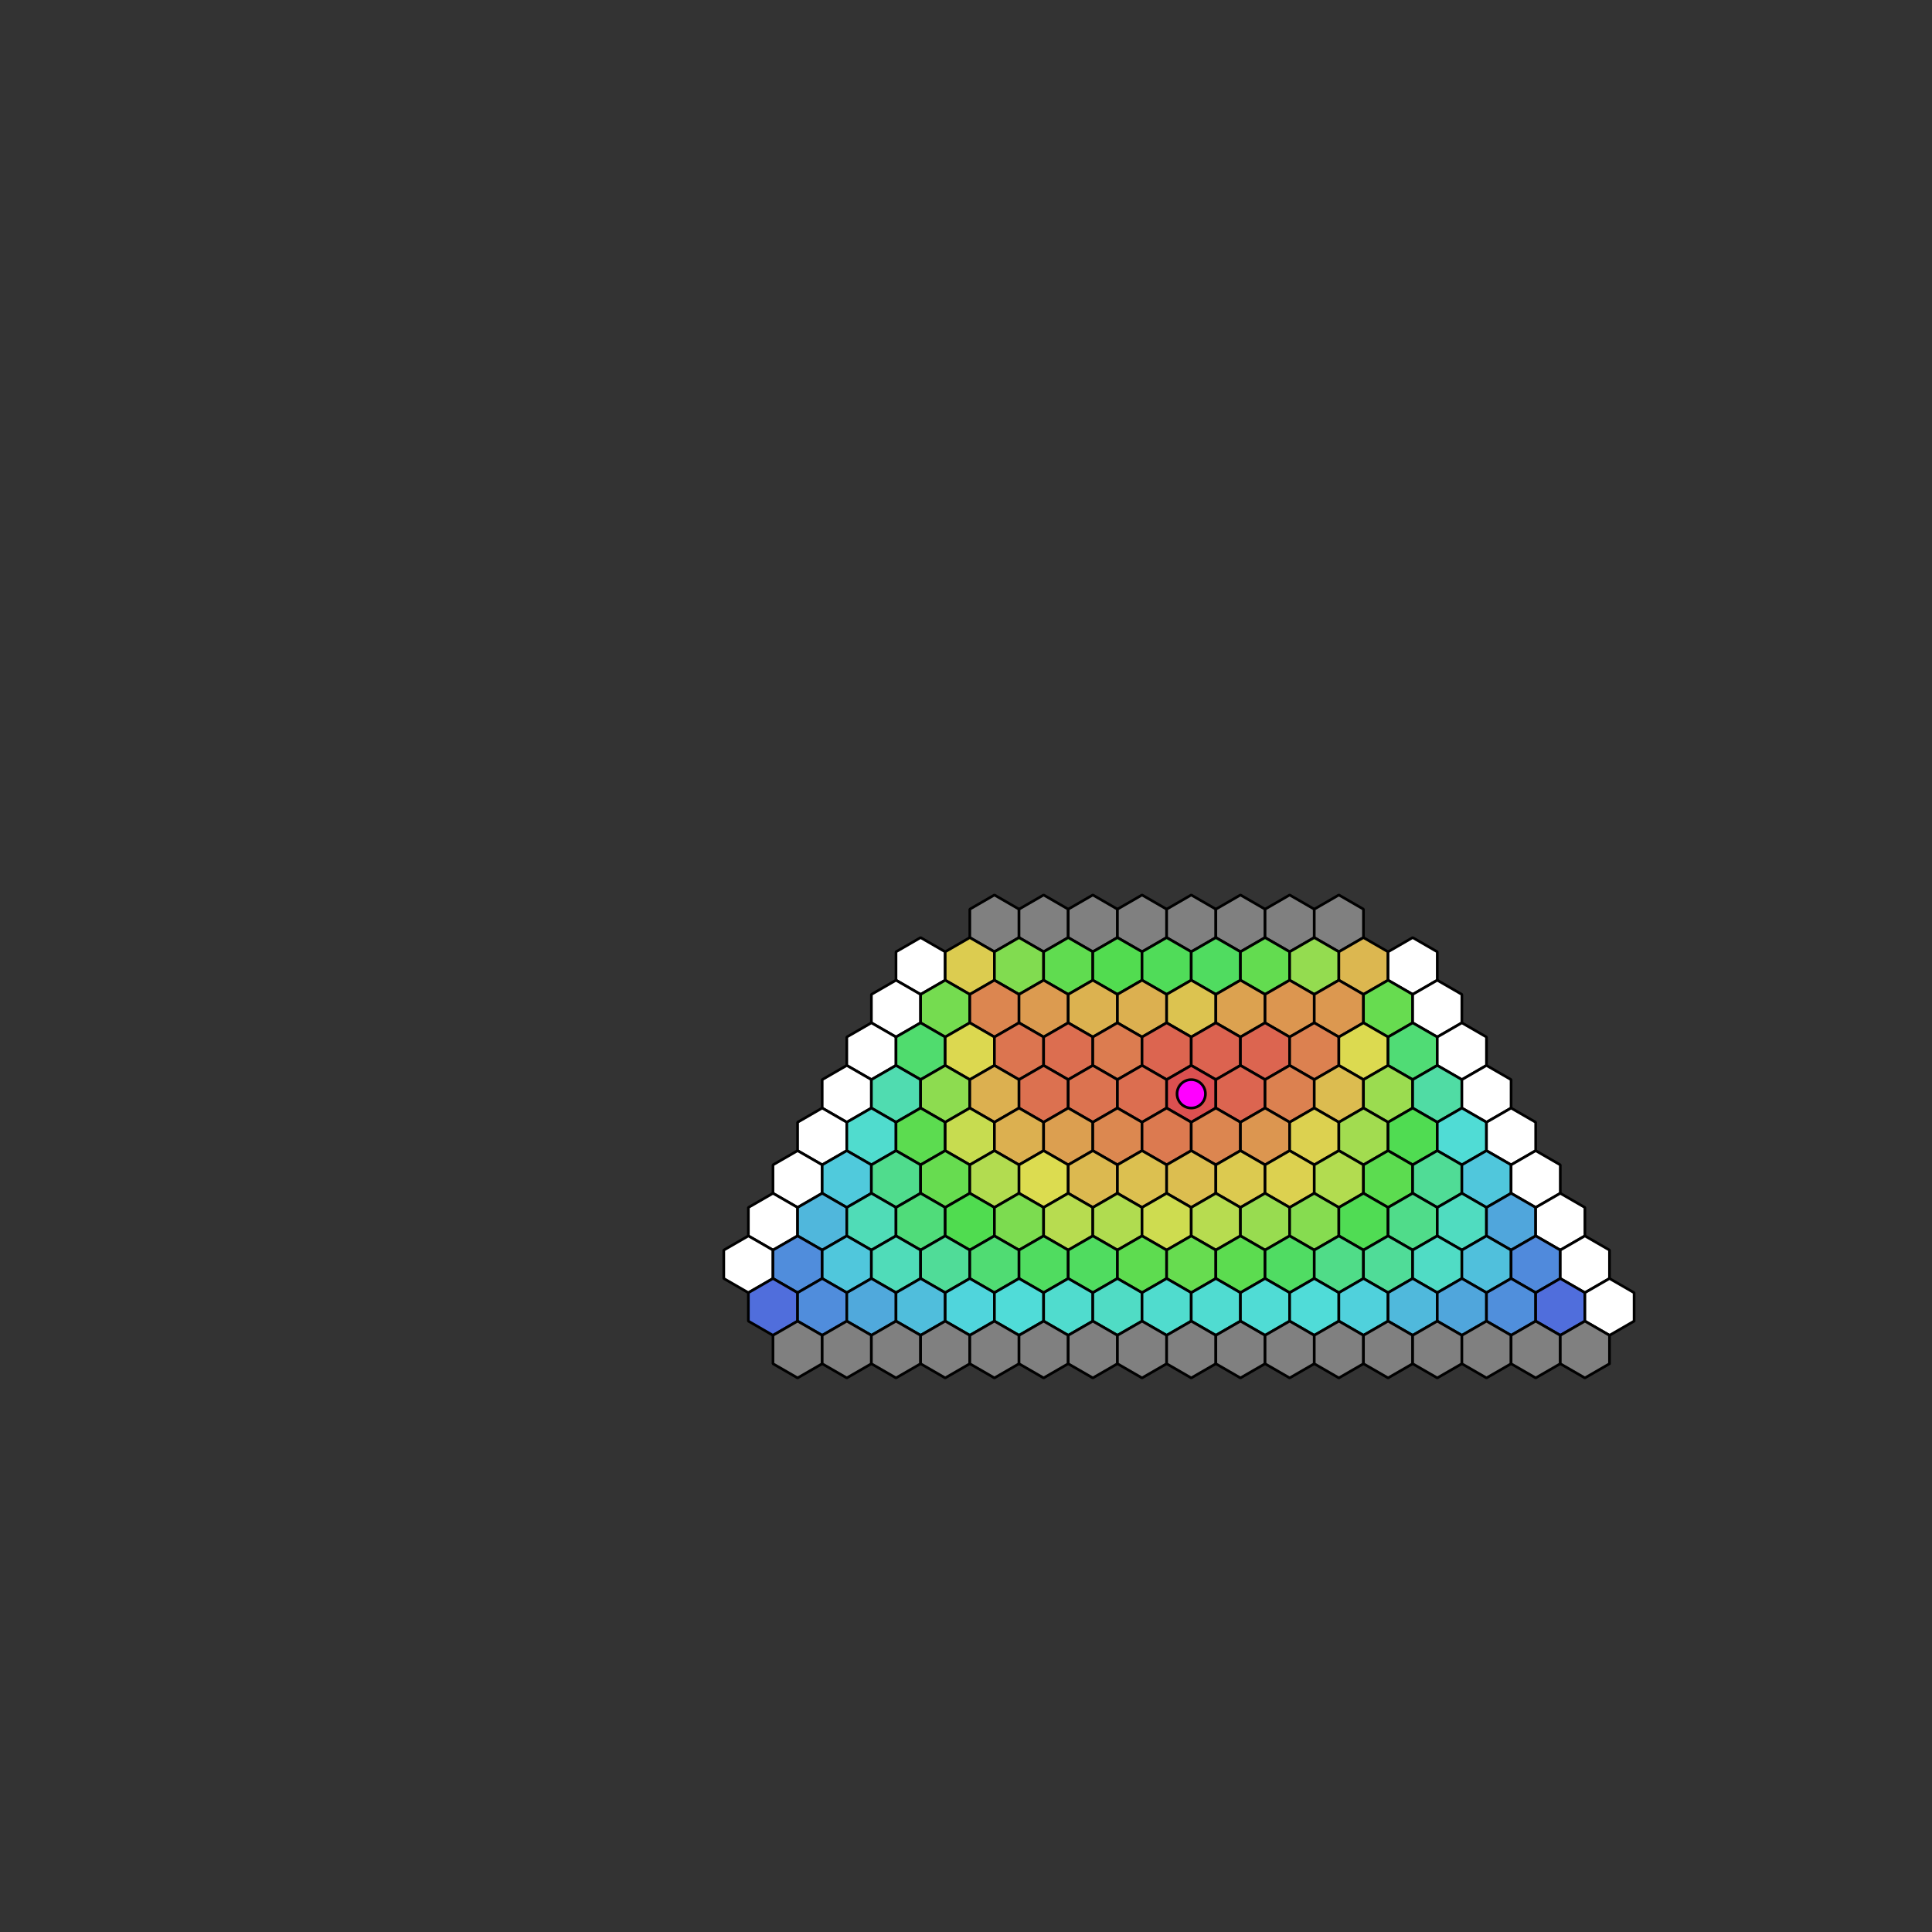 <?xml version="1.0" encoding="UTF-8" standalone="no"?>
<svg width="254.706mm" height="254.706mm"
 viewBox="0 0 722 722"
 xmlns="http://www.w3.org/2000/svg" xmlns:xlink="http://www.w3.org/1999/xlink"  version="1.2" baseProfile="tiny">
<rect x="0" y="0" width="722" height="722" fill="#333333" stroke="none"/>
<title>SVG Example</title>
<desc>File created by SVG Example</desc>
<defs>
</defs>
<g fill="none" stroke="black" stroke-width="1" fill-rule="evenodd" stroke-linecap="square" stroke-linejoin="bevel" >

<g fill="none" stroke="#000000" stroke-opacity="1" stroke-width="1" stroke-linecap="square" stroke-linejoin="bevel" transform="matrix(1,0,0,1,0,0)"
font-family="Lucida Grande" font-size="10" font-weight="400" font-style="normal" 
>
</g>

<g fill="none" stroke="#000000" stroke-opacity="1" stroke-width="1" stroke-linecap="square" stroke-linejoin="bevel" transform="matrix(0.999,0,0,0.999,361,361)"
font-family="Lucida Grande" font-size="10" font-weight="400" font-style="normal" 
>
</g>

<g fill="#808080" fill-opacity="1" stroke="#000000" stroke-opacity="1" stroke-width="1" stroke-linecap="round" stroke-linejoin="bevel" transform="matrix(0.999,0,0,0.999,361,361)"
font-family="Lucida Grande" font-size="10" font-weight="400" font-style="normal" 
>
<path vector-effect="none" fill-rule="evenodd" d="M19.831,-10.627 L10.627,-5.314 L1.424,-10.627 L1.424,-21.255 L10.627,-26.569 L19.831,-21.255 L19.831,-10.627"/>
</g>

<g fill="#808080" fill-opacity="1" stroke="#000000" stroke-opacity="1" stroke-width="1" stroke-linecap="round" stroke-linejoin="bevel" transform="matrix(0.999,0,0,0.999,361,361)"
font-family="Lucida Grande" font-size="10" font-weight="400" font-style="normal" 
>
<path vector-effect="none" fill-rule="evenodd" d="M38.238,-10.627 L29.035,-5.314 L19.831,-10.627 L19.831,-21.255 L29.035,-26.569 L38.238,-21.255 L38.238,-10.627"/>
</g>

<g fill="#808080" fill-opacity="1" stroke="#000000" stroke-opacity="1" stroke-width="1" stroke-linecap="round" stroke-linejoin="bevel" transform="matrix(0.999,0,0,0.999,361,361)"
font-family="Lucida Grande" font-size="10" font-weight="400" font-style="normal" 
>
<path vector-effect="none" fill-rule="evenodd" d="M56.646,-10.627 L47.442,-5.314 L38.238,-10.627 L38.238,-21.255 L47.442,-26.569 L56.646,-21.255 L56.646,-10.627"/>
</g>

<g fill="#808080" fill-opacity="1" stroke="#000000" stroke-opacity="1" stroke-width="1" stroke-linecap="round" stroke-linejoin="bevel" transform="matrix(0.999,0,0,0.999,361,361)"
font-family="Lucida Grande" font-size="10" font-weight="400" font-style="normal" 
>
<path vector-effect="none" fill-rule="evenodd" d="M75.053,-10.627 L65.849,-5.314 L56.646,-10.627 L56.646,-21.255 L65.849,-26.569 L75.053,-21.255 L75.053,-10.627"/>
</g>

<g fill="#808080" fill-opacity="1" stroke="#000000" stroke-opacity="1" stroke-width="1" stroke-linecap="round" stroke-linejoin="bevel" transform="matrix(0.999,0,0,0.999,361,361)"
font-family="Lucida Grande" font-size="10" font-weight="400" font-style="normal" 
>
<path vector-effect="none" fill-rule="evenodd" d="M93.46,-10.627 L84.257,-5.314 L75.053,-10.627 L75.053,-21.255 L84.257,-26.569 L93.46,-21.255 L93.46,-10.627"/>
</g>

<g fill="#808080" fill-opacity="1" stroke="#000000" stroke-opacity="1" stroke-width="1" stroke-linecap="round" stroke-linejoin="bevel" transform="matrix(0.999,0,0,0.999,361,361)"
font-family="Lucida Grande" font-size="10" font-weight="400" font-style="normal" 
>
<path vector-effect="none" fill-rule="evenodd" d="M111.868,-10.627 L102.664,-5.314 L93.46,-10.627 L93.46,-21.255 L102.664,-26.569 L111.868,-21.255 L111.868,-10.627"/>
</g>

<g fill="#808080" fill-opacity="1" stroke="#000000" stroke-opacity="1" stroke-width="1" stroke-linecap="round" stroke-linejoin="bevel" transform="matrix(0.999,0,0,0.999,361,361)"
font-family="Lucida Grande" font-size="10" font-weight="400" font-style="normal" 
>
<path vector-effect="none" fill-rule="evenodd" d="M130.275,-10.627 L121.071,-5.314 L111.868,-10.627 L111.868,-21.255 L121.071,-26.569 L130.275,-21.255 L130.275,-10.627"/>
</g>

<g fill="#808080" fill-opacity="1" stroke="#000000" stroke-opacity="1" stroke-width="1" stroke-linecap="round" stroke-linejoin="bevel" transform="matrix(0.999,0,0,0.999,361,361)"
font-family="Lucida Grande" font-size="10" font-weight="400" font-style="normal" 
>
<path vector-effect="none" fill-rule="evenodd" d="M148.682,-10.627 L139.478,-5.314 L130.275,-10.627 L130.275,-21.255 L139.478,-26.569 L148.682,-21.255 L148.682,-10.627"/>
</g>

<g fill="#ffffff" fill-opacity="1" stroke="#000000" stroke-opacity="1" stroke-width="1" stroke-linecap="round" stroke-linejoin="bevel" transform="matrix(0.999,0,0,0.999,361,361)"
font-family="Lucida Grande" font-size="10" font-weight="400" font-style="normal" 
>
<path vector-effect="none" fill-rule="evenodd" d="M-7.78,5.314 L-16.983,10.627 L-26.187,5.314 L-26.187,-5.314 L-16.983,-10.627 L-7.78,-5.314 L-7.78,5.314"/>
</g>

<g fill="#dccc50" fill-opacity="1" stroke="#000000" stroke-opacity="1" stroke-width="1" stroke-linecap="round" stroke-linejoin="bevel" transform="matrix(0.999,0,0,0.999,361,361)"
font-family="Lucida Grande" font-size="10" font-weight="400" font-style="normal" 
>
<path vector-effect="none" fill-rule="evenodd" d="M10.627,5.314 L1.424,10.627 L-7.78,5.314 L-7.78,-5.314 L1.424,-10.627 L10.627,-5.314 L10.627,5.314"/>
</g>

<g fill="#81dc50" fill-opacity="1" stroke="#000000" stroke-opacity="1" stroke-width="1" stroke-linecap="round" stroke-linejoin="bevel" transform="matrix(0.999,0,0,0.999,361,361)"
font-family="Lucida Grande" font-size="10" font-weight="400" font-style="normal" 
>
<path vector-effect="none" fill-rule="evenodd" d="M29.035,5.314 L19.831,10.627 L10.627,5.314 L10.627,-5.314 L19.831,-10.627 L29.035,-5.314 L29.035,5.314"/>
</g>

<g fill="#60dc50" fill-opacity="1" stroke="#000000" stroke-opacity="1" stroke-width="1" stroke-linecap="round" stroke-linejoin="bevel" transform="matrix(0.999,0,0,0.999,361,361)"
font-family="Lucida Grande" font-size="10" font-weight="400" font-style="normal" 
>
<path vector-effect="none" fill-rule="evenodd" d="M47.442,5.314 L38.238,10.627 L29.035,5.314 L29.035,-5.314 L38.238,-10.627 L47.442,-5.314 L47.442,5.314"/>
</g>

<g fill="#52dc50" fill-opacity="1" stroke="#000000" stroke-opacity="1" stroke-width="1" stroke-linecap="round" stroke-linejoin="bevel" transform="matrix(0.999,0,0,0.999,361,361)"
font-family="Lucida Grande" font-size="10" font-weight="400" font-style="normal" 
>
<path vector-effect="none" fill-rule="evenodd" d="M65.849,5.314 L56.646,10.627 L47.442,5.314 L47.442,-5.314 L56.646,-10.627 L65.849,-5.314 L65.849,5.314"/>
</g>

<g fill="#50dc59" fill-opacity="1" stroke="#000000" stroke-opacity="1" stroke-width="1" stroke-linecap="round" stroke-linejoin="bevel" transform="matrix(0.999,0,0,0.999,361,361)"
font-family="Lucida Grande" font-size="10" font-weight="400" font-style="normal" 
>
<path vector-effect="none" fill-rule="evenodd" d="M84.257,5.314 L75.053,10.627 L65.849,5.314 L65.849,-5.314 L75.053,-10.627 L84.257,-5.314 L84.257,5.314"/>
</g>

<g fill="#50dc60" fill-opacity="1" stroke="#000000" stroke-opacity="1" stroke-width="1" stroke-linecap="round" stroke-linejoin="bevel" transform="matrix(0.999,0,0,0.999,361,361)"
font-family="Lucida Grande" font-size="10" font-weight="400" font-style="normal" 
>
<path vector-effect="none" fill-rule="evenodd" d="M102.664,5.314 L93.46,10.627 L84.257,5.314 L84.257,-5.314 L93.46,-10.627 L102.664,-5.314 L102.664,5.314"/>
</g>

<g fill="#63dc50" fill-opacity="1" stroke="#000000" stroke-opacity="1" stroke-width="1" stroke-linecap="round" stroke-linejoin="bevel" transform="matrix(0.999,0,0,0.999,361,361)"
font-family="Lucida Grande" font-size="10" font-weight="400" font-style="normal" 
>
<path vector-effect="none" fill-rule="evenodd" d="M121.071,5.314 L111.868,10.627 L102.664,5.314 L102.664,-5.314 L111.868,-10.627 L121.071,-5.314 L121.071,5.314"/>
</g>

<g fill="#94dc50" fill-opacity="1" stroke="#000000" stroke-opacity="1" stroke-width="1" stroke-linecap="round" stroke-linejoin="bevel" transform="matrix(0.999,0,0,0.999,361,361)"
font-family="Lucida Grande" font-size="10" font-weight="400" font-style="normal" 
>
<path vector-effect="none" fill-rule="evenodd" d="M139.478,5.314 L130.275,10.627 L121.071,5.314 L121.071,-5.314 L130.275,-10.627 L139.478,-5.314 L139.478,5.314"/>
</g>

<g fill="#dcb750" fill-opacity="1" stroke="#000000" stroke-opacity="1" stroke-width="1" stroke-linecap="round" stroke-linejoin="bevel" transform="matrix(0.999,0,0,0.999,361,361)"
font-family="Lucida Grande" font-size="10" font-weight="400" font-style="normal" 
>
<path vector-effect="none" fill-rule="evenodd" d="M157.886,5.314 L148.682,10.627 L139.478,5.314 L139.478,-5.314 L148.682,-10.627 L157.886,-5.314 L157.886,5.314"/>
</g>

<g fill="#ffffff" fill-opacity="1" stroke="#000000" stroke-opacity="1" stroke-width="1" stroke-linecap="round" stroke-linejoin="bevel" transform="matrix(0.999,0,0,0.999,361,361)"
font-family="Lucida Grande" font-size="10" font-weight="400" font-style="normal" 
>
<path vector-effect="none" fill-rule="evenodd" d="M176.293,5.314 L167.089,10.627 L157.886,5.314 L157.886,-5.314 L167.089,-10.627 L176.293,-5.314 L176.293,5.314"/>
</g>

<g fill="#ffffff" fill-opacity="1" stroke="#000000" stroke-opacity="1" stroke-width="1" stroke-linecap="round" stroke-linejoin="bevel" transform="matrix(0.999,0,0,0.999,361,361)"
font-family="Lucida Grande" font-size="10" font-weight="400" font-style="normal" 
>
<path vector-effect="none" fill-rule="evenodd" d="M-16.983,21.255 L-26.187,26.569 L-35.391,21.255 L-35.391,10.627 L-26.187,5.314 L-16.983,10.627 L-16.983,21.255"/>
</g>

<g fill="#75dc50" fill-opacity="1" stroke="#000000" stroke-opacity="1" stroke-width="1" stroke-linecap="round" stroke-linejoin="bevel" transform="matrix(0.999,0,0,0.999,361,361)"
font-family="Lucida Grande" font-size="10" font-weight="400" font-style="normal" 
>
<path vector-effect="none" fill-rule="evenodd" d="M1.424,21.255 L-7.78,26.569 L-16.983,21.255 L-16.983,10.627 L-7.78,5.314 L1.424,10.627 L1.424,21.255"/>
</g>

<g fill="#dc8650" fill-opacity="1" stroke="#000000" stroke-opacity="1" stroke-width="1" stroke-linecap="round" stroke-linejoin="bevel" transform="matrix(0.999,0,0,0.999,361,361)"
font-family="Lucida Grande" font-size="10" font-weight="400" font-style="normal" 
>
<path vector-effect="none" fill-rule="evenodd" d="M19.831,21.255 L10.627,26.569 L1.424,21.255 L1.424,10.627 L10.627,5.314 L19.831,10.627 L19.831,21.255"/>
</g>

<g fill="#dc9b50" fill-opacity="1" stroke="#000000" stroke-opacity="1" stroke-width="1" stroke-linecap="round" stroke-linejoin="bevel" transform="matrix(0.999,0,0,0.999,361,361)"
font-family="Lucida Grande" font-size="10" font-weight="400" font-style="normal" 
>
<path vector-effect="none" fill-rule="evenodd" d="M38.238,21.255 L29.035,26.569 L19.831,21.255 L19.831,10.627 L29.035,5.314 L38.238,10.627 L38.238,21.255"/>
</g>

<g fill="#dcb250" fill-opacity="1" stroke="#000000" stroke-opacity="1" stroke-width="1" stroke-linecap="round" stroke-linejoin="bevel" transform="matrix(0.999,0,0,0.999,361,361)"
font-family="Lucida Grande" font-size="10" font-weight="400" font-style="normal" 
>
<path vector-effect="none" fill-rule="evenodd" d="M56.646,21.255 L47.442,26.569 L38.238,21.255 L38.238,10.627 L47.442,5.314 L56.646,10.627 L56.646,21.255"/>
</g>

<g fill="#dcb050" fill-opacity="1" stroke="#000000" stroke-opacity="1" stroke-width="1" stroke-linecap="round" stroke-linejoin="bevel" transform="matrix(0.999,0,0,0.999,361,361)"
font-family="Lucida Grande" font-size="10" font-weight="400" font-style="normal" 
>
<path vector-effect="none" fill-rule="evenodd" d="M75.053,21.255 L65.849,26.569 L56.646,21.255 L56.646,10.627 L65.849,5.314 L75.053,10.627 L75.053,21.255"/>
</g>

<g fill="#dcc350" fill-opacity="1" stroke="#000000" stroke-opacity="1" stroke-width="1" stroke-linecap="round" stroke-linejoin="bevel" transform="matrix(0.999,0,0,0.999,361,361)"
font-family="Lucida Grande" font-size="10" font-weight="400" font-style="normal" 
>
<path vector-effect="none" fill-rule="evenodd" d="M93.46,21.255 L84.257,26.569 L75.053,21.255 L75.053,10.627 L84.257,5.314 L93.46,10.627 L93.46,21.255"/>
</g>

<g fill="#dca250" fill-opacity="1" stroke="#000000" stroke-opacity="1" stroke-width="1" stroke-linecap="round" stroke-linejoin="bevel" transform="matrix(0.999,0,0,0.999,361,361)"
font-family="Lucida Grande" font-size="10" font-weight="400" font-style="normal" 
>
<path vector-effect="none" fill-rule="evenodd" d="M111.868,21.255 L102.664,26.569 L93.46,21.255 L93.46,10.627 L102.664,5.314 L111.868,10.627 L111.868,21.255"/>
</g>

<g fill="#dc9650" fill-opacity="1" stroke="#000000" stroke-opacity="1" stroke-width="1" stroke-linecap="round" stroke-linejoin="bevel" transform="matrix(0.999,0,0,0.999,361,361)"
font-family="Lucida Grande" font-size="10" font-weight="400" font-style="normal" 
>
<path vector-effect="none" fill-rule="evenodd" d="M130.275,21.255 L121.071,26.569 L111.868,21.255 L111.868,10.627 L121.071,5.314 L130.275,10.627 L130.275,21.255"/>
</g>

<g fill="#dc9850" fill-opacity="1" stroke="#000000" stroke-opacity="1" stroke-width="1" stroke-linecap="round" stroke-linejoin="bevel" transform="matrix(0.999,0,0,0.999,361,361)"
font-family="Lucida Grande" font-size="10" font-weight="400" font-style="normal" 
>
<path vector-effect="none" fill-rule="evenodd" d="M148.682,21.255 L139.478,26.569 L130.275,21.255 L130.275,10.627 L139.478,5.314 L148.682,10.627 L148.682,21.255"/>
</g>

<g fill="#67dc50" fill-opacity="1" stroke="#000000" stroke-opacity="1" stroke-width="1" stroke-linecap="round" stroke-linejoin="bevel" transform="matrix(0.999,0,0,0.999,361,361)"
font-family="Lucida Grande" font-size="10" font-weight="400" font-style="normal" 
>
<path vector-effect="none" fill-rule="evenodd" d="M167.089,21.255 L157.886,26.569 L148.682,21.255 L148.682,10.627 L157.886,5.314 L167.089,10.627 L167.089,21.255"/>
</g>

<g fill="#ffffff" fill-opacity="1" stroke="#000000" stroke-opacity="1" stroke-width="1" stroke-linecap="round" stroke-linejoin="bevel" transform="matrix(0.999,0,0,0.999,361,361)"
font-family="Lucida Grande" font-size="10" font-weight="400" font-style="normal" 
>
<path vector-effect="none" fill-rule="evenodd" d="M185.497,21.255 L176.293,26.569 L167.089,21.255 L167.089,10.627 L176.293,5.314 L185.497,10.627 L185.497,21.255"/>
</g>

<g fill="#ffffff" fill-opacity="1" stroke="#000000" stroke-opacity="1" stroke-width="1" stroke-linecap="round" stroke-linejoin="bevel" transform="matrix(0.999,0,0,0.999,361,361)"
font-family="Lucida Grande" font-size="10" font-weight="400" font-style="normal" 
>
<path vector-effect="none" fill-rule="evenodd" d="M-26.187,37.196 L-35.391,42.51 L-44.594,37.196 L-44.594,26.569 L-35.391,21.255 L-26.187,26.569 L-26.187,37.196"/>
</g>

<g fill="#50dc6e" fill-opacity="1" stroke="#000000" stroke-opacity="1" stroke-width="1" stroke-linecap="round" stroke-linejoin="bevel" transform="matrix(0.999,0,0,0.999,361,361)"
font-family="Lucida Grande" font-size="10" font-weight="400" font-style="normal" 
>
<path vector-effect="none" fill-rule="evenodd" d="M-7.78,37.196 L-16.983,42.51 L-26.187,37.196 L-26.187,26.569 L-16.983,21.255 L-7.78,26.569 L-7.78,37.196"/>
</g>

<g fill="#dcd850" fill-opacity="1" stroke="#000000" stroke-opacity="1" stroke-width="1" stroke-linecap="round" stroke-linejoin="bevel" transform="matrix(0.999,0,0,0.999,361,361)"
font-family="Lucida Grande" font-size="10" font-weight="400" font-style="normal" 
>
<path vector-effect="none" fill-rule="evenodd" d="M10.627,37.196 L1.424,42.51 L-7.78,37.196 L-7.78,26.569 L1.424,21.255 L10.627,26.569 L10.627,37.196"/>
</g>

<g fill="#dc7550" fill-opacity="1" stroke="#000000" stroke-opacity="1" stroke-width="1" stroke-linecap="round" stroke-linejoin="bevel" transform="matrix(0.999,0,0,0.999,361,361)"
font-family="Lucida Grande" font-size="10" font-weight="400" font-style="normal" 
>
<path vector-effect="none" fill-rule="evenodd" d="M29.035,37.196 L19.831,42.51 L10.627,37.196 L10.627,26.569 L19.831,21.255 L29.035,26.569 L29.035,37.196"/>
</g>

<g fill="#dc6e50" fill-opacity="1" stroke="#000000" stroke-opacity="1" stroke-width="1" stroke-linecap="round" stroke-linejoin="bevel" transform="matrix(0.999,0,0,0.999,361,361)"
font-family="Lucida Grande" font-size="10" font-weight="400" font-style="normal" 
>
<path vector-effect="none" fill-rule="evenodd" d="M47.442,37.196 L38.238,42.51 L29.035,37.196 L29.035,26.569 L38.238,21.255 L47.442,26.569 L47.442,37.196"/>
</g>

<g fill="#dc7c50" fill-opacity="1" stroke="#000000" stroke-opacity="1" stroke-width="1" stroke-linecap="round" stroke-linejoin="bevel" transform="matrix(0.999,0,0,0.999,361,361)"
font-family="Lucida Grande" font-size="10" font-weight="400" font-style="normal" 
>
<path vector-effect="none" fill-rule="evenodd" d="M65.849,37.196 L56.646,42.51 L47.442,37.196 L47.442,26.569 L56.646,21.255 L65.849,26.569 L65.849,37.196"/>
</g>

<g fill="#dc6550" fill-opacity="1" stroke="#000000" stroke-opacity="1" stroke-width="1" stroke-linecap="round" stroke-linejoin="bevel" transform="matrix(0.999,0,0,0.999,361,361)"
font-family="Lucida Grande" font-size="10" font-weight="400" font-style="normal" 
>
<path vector-effect="none" fill-rule="evenodd" d="M84.257,37.196 L75.053,42.51 L65.849,37.196 L65.849,26.569 L75.053,21.255 L84.257,26.569 L84.257,37.196"/>
</g>

<g fill="#dc6350" fill-opacity="1" stroke="#000000" stroke-opacity="1" stroke-width="1" stroke-linecap="round" stroke-linejoin="bevel" transform="matrix(0.999,0,0,0.999,361,361)"
font-family="Lucida Grande" font-size="10" font-weight="400" font-style="normal" 
>
<path vector-effect="none" fill-rule="evenodd" d="M102.664,37.196 L93.46,42.51 L84.257,37.196 L84.257,26.569 L93.46,21.255 L102.664,26.569 L102.664,37.196"/>
</g>

<g fill="#dc6550" fill-opacity="1" stroke="#000000" stroke-opacity="1" stroke-width="1" stroke-linecap="round" stroke-linejoin="bevel" transform="matrix(0.999,0,0,0.999,361,361)"
font-family="Lucida Grande" font-size="10" font-weight="400" font-style="normal" 
>
<path vector-effect="none" fill-rule="evenodd" d="M121.071,37.196 L111.868,42.51 L102.664,37.196 L102.664,26.569 L111.868,21.255 L121.071,26.569 L121.071,37.196"/>
</g>

<g fill="#dc8150" fill-opacity="1" stroke="#000000" stroke-opacity="1" stroke-width="1" stroke-linecap="round" stroke-linejoin="bevel" transform="matrix(0.999,0,0,0.999,361,361)"
font-family="Lucida Grande" font-size="10" font-weight="400" font-style="normal" 
>
<path vector-effect="none" fill-rule="evenodd" d="M139.478,37.196 L130.275,42.51 L121.071,37.196 L121.071,26.569 L130.275,21.255 L139.478,26.569 L139.478,37.196"/>
</g>

<g fill="#dcda50" fill-opacity="1" stroke="#000000" stroke-opacity="1" stroke-width="1" stroke-linecap="round" stroke-linejoin="bevel" transform="matrix(0.999,0,0,0.999,361,361)"
font-family="Lucida Grande" font-size="10" font-weight="400" font-style="normal" 
>
<path vector-effect="none" fill-rule="evenodd" d="M157.886,37.196 L148.682,42.51 L139.478,37.196 L139.478,26.569 L148.682,21.255 L157.886,26.569 L157.886,37.196"/>
</g>

<g fill="#50dc75" fill-opacity="1" stroke="#000000" stroke-opacity="1" stroke-width="1" stroke-linecap="round" stroke-linejoin="bevel" transform="matrix(0.999,0,0,0.999,361,361)"
font-family="Lucida Grande" font-size="10" font-weight="400" font-style="normal" 
>
<path vector-effect="none" fill-rule="evenodd" d="M176.293,37.196 L167.089,42.51 L157.886,37.196 L157.886,26.569 L167.089,21.255 L176.293,26.569 L176.293,37.196"/>
</g>

<g fill="#ffffff" fill-opacity="1" stroke="#000000" stroke-opacity="1" stroke-width="1" stroke-linecap="round" stroke-linejoin="bevel" transform="matrix(0.999,0,0,0.999,361,361)"
font-family="Lucida Grande" font-size="10" font-weight="400" font-style="normal" 
>
<path vector-effect="none" fill-rule="evenodd" d="M194.7,37.196 L185.497,42.51 L176.293,37.196 L176.293,26.569 L185.497,21.255 L194.7,26.569 L194.7,37.196"/>
</g>

<g fill="#ffffff" fill-opacity="1" stroke="#000000" stroke-opacity="1" stroke-width="1" stroke-linecap="round" stroke-linejoin="bevel" transform="matrix(0.999,0,0,0.999,361,361)"
font-family="Lucida Grande" font-size="10" font-weight="400" font-style="normal" 
>
<path vector-effect="none" fill-rule="evenodd" d="M-35.391,53.137 L-44.594,58.451 L-53.798,53.137 L-53.798,42.51 L-44.594,37.196 L-35.391,42.51 L-35.391,53.137"/>
</g>

<g fill="#50dcb0" fill-opacity="1" stroke="#000000" stroke-opacity="1" stroke-width="1" stroke-linecap="round" stroke-linejoin="bevel" transform="matrix(0.999,0,0,0.999,361,361)"
font-family="Lucida Grande" font-size="10" font-weight="400" font-style="normal" 
>
<path vector-effect="none" fill-rule="evenodd" d="M-16.983,53.137 L-26.187,58.451 L-35.391,53.137 L-35.391,42.51 L-26.187,37.196 L-16.983,42.51 L-16.983,53.137"/>
</g>

<g fill="#8ddc50" fill-opacity="1" stroke="#000000" stroke-opacity="1" stroke-width="1" stroke-linecap="round" stroke-linejoin="bevel" transform="matrix(0.999,0,0,0.999,361,361)"
font-family="Lucida Grande" font-size="10" font-weight="400" font-style="normal" 
>
<path vector-effect="none" fill-rule="evenodd" d="M1.424,53.137 L-7.78,58.451 L-16.983,53.137 L-16.983,42.51 L-7.78,37.196 L1.424,42.51 L1.424,53.137"/>
</g>

<g fill="#dcb050" fill-opacity="1" stroke="#000000" stroke-opacity="1" stroke-width="1" stroke-linecap="round" stroke-linejoin="bevel" transform="matrix(0.999,0,0,0.999,361,361)"
font-family="Lucida Grande" font-size="10" font-weight="400" font-style="normal" 
>
<path vector-effect="none" fill-rule="evenodd" d="M19.831,53.137 L10.627,58.451 L1.424,53.137 L1.424,42.51 L10.627,37.196 L19.831,42.51 L19.831,53.137"/>
</g>

<g fill="#dc7150" fill-opacity="1" stroke="#000000" stroke-opacity="1" stroke-width="1" stroke-linecap="round" stroke-linejoin="bevel" transform="matrix(0.999,0,0,0.999,361,361)"
font-family="Lucida Grande" font-size="10" font-weight="400" font-style="normal" 
>
<path vector-effect="none" fill-rule="evenodd" d="M38.238,53.137 L29.035,58.451 L19.831,53.137 L19.831,42.51 L29.035,37.196 L38.238,42.51 L38.238,53.137"/>
</g>

<g fill="#dc7350" fill-opacity="1" stroke="#000000" stroke-opacity="1" stroke-width="1" stroke-linecap="round" stroke-linejoin="bevel" transform="matrix(0.999,0,0,0.999,361,361)"
font-family="Lucida Grande" font-size="10" font-weight="400" font-style="normal" 
>
<path vector-effect="none" fill-rule="evenodd" d="M56.646,53.137 L47.442,58.451 L38.238,53.137 L38.238,42.51 L47.442,37.196 L56.646,42.51 L56.646,53.137"/>
</g>

<g fill="#dc6e50" fill-opacity="1" stroke="#000000" stroke-opacity="1" stroke-width="1" stroke-linecap="round" stroke-linejoin="bevel" transform="matrix(0.999,0,0,0.999,361,361)"
font-family="Lucida Grande" font-size="10" font-weight="400" font-style="normal" 
>
<path vector-effect="none" fill-rule="evenodd" d="M75.053,53.137 L65.849,58.451 L56.646,53.137 L56.646,42.51 L65.849,37.196 L75.053,42.51 L75.053,53.137"/>
</g>

<g fill="#dc5050" fill-opacity="1" stroke="#000000" stroke-opacity="1" stroke-width="1" stroke-linecap="round" stroke-linejoin="bevel" transform="matrix(0.999,0,0,0.999,361,361)"
font-family="Lucida Grande" font-size="10" font-weight="400" font-style="normal" 
>
<path vector-effect="none" fill-rule="evenodd" d="M93.46,53.137 L84.257,58.451 L75.053,53.137 L75.053,42.51 L84.257,37.196 L93.46,42.51 L93.46,53.137"/>
</g>

<g fill="#ff00ff" fill-opacity="1" stroke="#000000" stroke-opacity="1" stroke-width="1" stroke-linecap="round" stroke-linejoin="bevel" transform="matrix(0.999,0,0,0.999,361,361)"
font-family="Lucida Grande" font-size="10" font-weight="400" font-style="normal" 
>
<path vector-effect="none" fill-rule="evenodd" d="M89.57,47.824 C89.57,50.758 87.191,53.137 84.257,53.137 C81.322,53.137 78.943,50.758 78.943,47.824 C78.943,44.889 81.322,42.51 84.257,42.51 C87.191,42.51 89.57,44.889 89.57,47.824 "/>
</g>

<g fill="#dc6550" fill-opacity="1" stroke="#000000" stroke-opacity="1" stroke-width="1" stroke-linecap="round" stroke-linejoin="bevel" transform="matrix(0.999,0,0,0.999,361,361)"
font-family="Lucida Grande" font-size="10" font-weight="400" font-style="normal" 
>
<path vector-effect="none" fill-rule="evenodd" d="M111.868,53.137 L102.664,58.451 L93.46,53.137 L93.46,42.51 L102.664,37.196 L111.868,42.51 L111.868,53.137"/>
</g>

<g fill="#dc8150" fill-opacity="1" stroke="#000000" stroke-opacity="1" stroke-width="1" stroke-linecap="round" stroke-linejoin="bevel" transform="matrix(0.999,0,0,0.999,361,361)"
font-family="Lucida Grande" font-size="10" font-weight="400" font-style="normal" 
>
<path vector-effect="none" fill-rule="evenodd" d="M130.275,53.137 L121.071,58.451 L111.868,53.137 L111.868,42.51 L121.071,37.196 L130.275,42.51 L130.275,53.137"/>
</g>

<g fill="#dcbc50" fill-opacity="1" stroke="#000000" stroke-opacity="1" stroke-width="1" stroke-linecap="round" stroke-linejoin="bevel" transform="matrix(0.999,0,0,0.999,361,361)"
font-family="Lucida Grande" font-size="10" font-weight="400" font-style="normal" 
>
<path vector-effect="none" fill-rule="evenodd" d="M148.682,53.137 L139.478,58.451 L130.275,53.137 L130.275,42.51 L139.478,37.196 L148.682,42.51 L148.682,53.137"/>
</g>

<g fill="#9bdc50" fill-opacity="1" stroke="#000000" stroke-opacity="1" stroke-width="1" stroke-linecap="round" stroke-linejoin="bevel" transform="matrix(0.999,0,0,0.999,361,361)"
font-family="Lucida Grande" font-size="10" font-weight="400" font-style="normal" 
>
<path vector-effect="none" fill-rule="evenodd" d="M167.089,53.137 L157.886,58.451 L148.682,53.137 L148.682,42.51 L157.886,37.196 L167.089,42.51 L167.089,53.137"/>
</g>

<g fill="#50dca4" fill-opacity="1" stroke="#000000" stroke-opacity="1" stroke-width="1" stroke-linecap="round" stroke-linejoin="bevel" transform="matrix(0.999,0,0,0.999,361,361)"
font-family="Lucida Grande" font-size="10" font-weight="400" font-style="normal" 
>
<path vector-effect="none" fill-rule="evenodd" d="M185.497,53.137 L176.293,58.451 L167.089,53.137 L167.089,42.51 L176.293,37.196 L185.497,42.51 L185.497,53.137"/>
</g>

<g fill="#ffffff" fill-opacity="1" stroke="#000000" stroke-opacity="1" stroke-width="1" stroke-linecap="round" stroke-linejoin="bevel" transform="matrix(0.999,0,0,0.999,361,361)"
font-family="Lucida Grande" font-size="10" font-weight="400" font-style="normal" 
>
<path vector-effect="none" fill-rule="evenodd" d="M203.904,53.137 L194.7,58.451 L185.497,53.137 L185.497,42.51 L194.7,37.196 L203.904,42.51 L203.904,53.137"/>
</g>

<g fill="#ffffff" fill-opacity="1" stroke="#000000" stroke-opacity="1" stroke-width="1" stroke-linecap="round" stroke-linejoin="bevel" transform="matrix(0.999,0,0,0.999,361,361)"
font-family="Lucida Grande" font-size="10" font-weight="400" font-style="normal" 
>
<path vector-effect="none" fill-rule="evenodd" d="M-44.594,69.078 L-53.798,74.392 L-63.002,69.078 L-63.002,58.451 L-53.798,53.137 L-44.594,58.451 L-44.594,69.078"/>
</g>

<g fill="#50dcce" fill-opacity="1" stroke="#000000" stroke-opacity="1" stroke-width="1" stroke-linecap="round" stroke-linejoin="bevel" transform="matrix(0.999,0,0,0.999,361,361)"
font-family="Lucida Grande" font-size="10" font-weight="400" font-style="normal" 
>
<path vector-effect="none" fill-rule="evenodd" d="M-26.187,69.078 L-35.391,74.392 L-44.594,69.078 L-44.594,58.451 L-35.391,53.137 L-26.187,58.451 L-26.187,69.078"/>
</g>

<g fill="#5cdc50" fill-opacity="1" stroke="#000000" stroke-opacity="1" stroke-width="1" stroke-linecap="round" stroke-linejoin="bevel" transform="matrix(0.999,0,0,0.999,361,361)"
font-family="Lucida Grande" font-size="10" font-weight="400" font-style="normal" 
>
<path vector-effect="none" fill-rule="evenodd" d="M-7.78,69.078 L-16.983,74.392 L-26.187,69.078 L-26.187,58.451 L-16.983,53.137 L-7.78,58.451 L-7.78,69.078"/>
</g>

<g fill="#c7dc50" fill-opacity="1" stroke="#000000" stroke-opacity="1" stroke-width="1" stroke-linecap="round" stroke-linejoin="bevel" transform="matrix(0.999,0,0,0.999,361,361)"
font-family="Lucida Grande" font-size="10" font-weight="400" font-style="normal" 
>
<path vector-effect="none" fill-rule="evenodd" d="M10.627,69.078 L1.424,74.392 L-7.78,69.078 L-7.78,58.451 L1.424,53.137 L10.627,58.451 L10.627,69.078"/>
</g>

<g fill="#dcb050" fill-opacity="1" stroke="#000000" stroke-opacity="1" stroke-width="1" stroke-linecap="round" stroke-linejoin="bevel" transform="matrix(0.999,0,0,0.999,361,361)"
font-family="Lucida Grande" font-size="10" font-weight="400" font-style="normal" 
>
<path vector-effect="none" fill-rule="evenodd" d="M29.035,69.078 L19.831,74.392 L10.627,69.078 L10.627,58.451 L19.831,53.137 L29.035,58.451 L29.035,69.078"/>
</g>

<g fill="#dc9f50" fill-opacity="1" stroke="#000000" stroke-opacity="1" stroke-width="1" stroke-linecap="round" stroke-linejoin="bevel" transform="matrix(0.999,0,0,0.999,361,361)"
font-family="Lucida Grande" font-size="10" font-weight="400" font-style="normal" 
>
<path vector-effect="none" fill-rule="evenodd" d="M47.442,69.078 L38.238,74.392 L29.035,69.078 L29.035,58.451 L38.238,53.137 L47.442,58.451 L47.442,69.078"/>
</g>

<g fill="#dc8850" fill-opacity="1" stroke="#000000" stroke-opacity="1" stroke-width="1" stroke-linecap="round" stroke-linejoin="bevel" transform="matrix(0.999,0,0,0.999,361,361)"
font-family="Lucida Grande" font-size="10" font-weight="400" font-style="normal" 
>
<path vector-effect="none" fill-rule="evenodd" d="M65.849,69.078 L56.646,74.392 L47.442,69.078 L47.442,58.451 L56.646,53.137 L65.849,58.451 L65.849,69.078"/>
</g>

<g fill="#dc7a50" fill-opacity="1" stroke="#000000" stroke-opacity="1" stroke-width="1" stroke-linecap="round" stroke-linejoin="bevel" transform="matrix(0.999,0,0,0.999,361,361)"
font-family="Lucida Grande" font-size="10" font-weight="400" font-style="normal" 
>
<path vector-effect="none" fill-rule="evenodd" d="M84.257,69.078 L75.053,74.392 L65.849,69.078 L65.849,58.451 L75.053,53.137 L84.257,58.451 L84.257,69.078"/>
</g>

<g fill="#dc8650" fill-opacity="1" stroke="#000000" stroke-opacity="1" stroke-width="1" stroke-linecap="round" stroke-linejoin="bevel" transform="matrix(0.999,0,0,0.999,361,361)"
font-family="Lucida Grande" font-size="10" font-weight="400" font-style="normal" 
>
<path vector-effect="none" fill-rule="evenodd" d="M102.664,69.078 L93.46,74.392 L84.257,69.078 L84.257,58.451 L93.46,53.137 L102.664,58.451 L102.664,69.078"/>
</g>

<g fill="#dc9650" fill-opacity="1" stroke="#000000" stroke-opacity="1" stroke-width="1" stroke-linecap="round" stroke-linejoin="bevel" transform="matrix(0.999,0,0,0.999,361,361)"
font-family="Lucida Grande" font-size="10" font-weight="400" font-style="normal" 
>
<path vector-effect="none" fill-rule="evenodd" d="M121.071,69.078 L111.868,74.392 L102.664,69.078 L102.664,58.451 L111.868,53.137 L121.071,58.451 L121.071,69.078"/>
</g>

<g fill="#dcd150" fill-opacity="1" stroke="#000000" stroke-opacity="1" stroke-width="1" stroke-linecap="round" stroke-linejoin="bevel" transform="matrix(0.999,0,0,0.999,361,361)"
font-family="Lucida Grande" font-size="10" font-weight="400" font-style="normal" 
>
<path vector-effect="none" fill-rule="evenodd" d="M139.478,69.078 L130.275,74.392 L121.071,69.078 L121.071,58.451 L130.275,53.137 L139.478,58.451 L139.478,69.078"/>
</g>

<g fill="#a2dc50" fill-opacity="1" stroke="#000000" stroke-opacity="1" stroke-width="1" stroke-linecap="round" stroke-linejoin="bevel" transform="matrix(0.999,0,0,0.999,361,361)"
font-family="Lucida Grande" font-size="10" font-weight="400" font-style="normal" 
>
<path vector-effect="none" fill-rule="evenodd" d="M157.886,69.078 L148.682,74.392 L139.478,69.078 L139.478,58.451 L148.682,53.137 L157.886,58.451 L157.886,69.078"/>
</g>

<g fill="#50dc52" fill-opacity="1" stroke="#000000" stroke-opacity="1" stroke-width="1" stroke-linecap="round" stroke-linejoin="bevel" transform="matrix(0.999,0,0,0.999,361,361)"
font-family="Lucida Grande" font-size="10" font-weight="400" font-style="normal" 
>
<path vector-effect="none" fill-rule="evenodd" d="M176.293,69.078 L167.089,74.392 L157.886,69.078 L157.886,58.451 L167.089,53.137 L176.293,58.451 L176.293,69.078"/>
</g>

<g fill="#50dcd5" fill-opacity="1" stroke="#000000" stroke-opacity="1" stroke-width="1" stroke-linecap="round" stroke-linejoin="bevel" transform="matrix(0.999,0,0,0.999,361,361)"
font-family="Lucida Grande" font-size="10" font-weight="400" font-style="normal" 
>
<path vector-effect="none" fill-rule="evenodd" d="M194.7,69.078 L185.497,74.392 L176.293,69.078 L176.293,58.451 L185.497,53.137 L194.7,58.451 L194.7,69.078"/>
</g>

<g fill="#ffffff" fill-opacity="1" stroke="#000000" stroke-opacity="1" stroke-width="1" stroke-linecap="round" stroke-linejoin="bevel" transform="matrix(0.999,0,0,0.999,361,361)"
font-family="Lucida Grande" font-size="10" font-weight="400" font-style="normal" 
>
<path vector-effect="none" fill-rule="evenodd" d="M213.108,69.078 L203.904,74.392 L194.7,69.078 L194.7,58.451 L203.904,53.137 L213.108,58.451 L213.108,69.078"/>
</g>

<g fill="#ffffff" fill-opacity="1" stroke="#000000" stroke-opacity="1" stroke-width="1" stroke-linecap="round" stroke-linejoin="bevel" transform="matrix(0.999,0,0,0.999,361,361)"
font-family="Lucida Grande" font-size="10" font-weight="400" font-style="normal" 
>
<path vector-effect="none" fill-rule="evenodd" d="M-53.798,85.02 L-63.002,90.333 L-72.205,85.02 L-72.205,74.392 L-63.002,69.078 L-53.798,74.392 L-53.798,85.02"/>
</g>

<g fill="#50cadc" fill-opacity="1" stroke="#000000" stroke-opacity="1" stroke-width="1" stroke-linecap="round" stroke-linejoin="bevel" transform="matrix(0.999,0,0,0.999,361,361)"
font-family="Lucida Grande" font-size="10" font-weight="400" font-style="normal" 
>
<path vector-effect="none" fill-rule="evenodd" d="M-35.391,85.02 L-44.594,90.333 L-53.798,85.02 L-53.798,74.392 L-44.594,69.078 L-35.391,74.392 L-35.391,85.02"/>
</g>

<g fill="#50dc8d" fill-opacity="1" stroke="#000000" stroke-opacity="1" stroke-width="1" stroke-linecap="round" stroke-linejoin="bevel" transform="matrix(0.999,0,0,0.999,361,361)"
font-family="Lucida Grande" font-size="10" font-weight="400" font-style="normal" 
>
<path vector-effect="none" fill-rule="evenodd" d="M-16.983,85.02 L-26.187,90.333 L-35.391,85.02 L-35.391,74.392 L-26.187,69.078 L-16.983,74.392 L-16.983,85.02"/>
</g>

<g fill="#67dc50" fill-opacity="1" stroke="#000000" stroke-opacity="1" stroke-width="1" stroke-linecap="round" stroke-linejoin="bevel" transform="matrix(0.999,0,0,0.999,361,361)"
font-family="Lucida Grande" font-size="10" font-weight="400" font-style="normal" 
>
<path vector-effect="none" fill-rule="evenodd" d="M1.424,85.02 L-7.78,90.333 L-16.983,85.02 L-16.983,74.392 L-7.78,69.078 L1.424,74.392 L1.424,85.02"/>
</g>

<g fill="#b2dc50" fill-opacity="1" stroke="#000000" stroke-opacity="1" stroke-width="1" stroke-linecap="round" stroke-linejoin="bevel" transform="matrix(0.999,0,0,0.999,361,361)"
font-family="Lucida Grande" font-size="10" font-weight="400" font-style="normal" 
>
<path vector-effect="none" fill-rule="evenodd" d="M19.831,85.02 L10.627,90.333 L1.424,85.02 L1.424,74.392 L10.627,69.078 L19.831,74.392 L19.831,85.02"/>
</g>

<g fill="#dcdc50" fill-opacity="1" stroke="#000000" stroke-opacity="1" stroke-width="1" stroke-linecap="round" stroke-linejoin="bevel" transform="matrix(0.999,0,0,0.999,361,361)"
font-family="Lucida Grande" font-size="10" font-weight="400" font-style="normal" 
>
<path vector-effect="none" fill-rule="evenodd" d="M38.238,85.02 L29.035,90.333 L19.831,85.02 L19.831,74.392 L29.035,69.078 L38.238,74.392 L38.238,85.02"/>
</g>

<g fill="#dcb950" fill-opacity="1" stroke="#000000" stroke-opacity="1" stroke-width="1" stroke-linecap="round" stroke-linejoin="bevel" transform="matrix(0.999,0,0,0.999,361,361)"
font-family="Lucida Grande" font-size="10" font-weight="400" font-style="normal" 
>
<path vector-effect="none" fill-rule="evenodd" d="M56.646,85.02 L47.442,90.333 L38.238,85.02 L38.238,74.392 L47.442,69.078 L56.646,74.392 L56.646,85.02"/>
</g>

<g fill="#dcc050" fill-opacity="1" stroke="#000000" stroke-opacity="1" stroke-width="1" stroke-linecap="round" stroke-linejoin="bevel" transform="matrix(0.999,0,0,0.999,361,361)"
font-family="Lucida Grande" font-size="10" font-weight="400" font-style="normal" 
>
<path vector-effect="none" fill-rule="evenodd" d="M75.053,85.02 L65.849,90.333 L56.646,85.02 L56.646,74.392 L65.849,69.078 L75.053,74.392 L75.053,85.02"/>
</g>

<g fill="#dcbe50" fill-opacity="1" stroke="#000000" stroke-opacity="1" stroke-width="1" stroke-linecap="round" stroke-linejoin="bevel" transform="matrix(0.999,0,0,0.999,361,361)"
font-family="Lucida Grande" font-size="10" font-weight="400" font-style="normal" 
>
<path vector-effect="none" fill-rule="evenodd" d="M93.46,85.02 L84.257,90.333 L75.053,85.02 L75.053,74.392 L84.257,69.078 L93.46,74.392 L93.46,85.02"/>
</g>

<g fill="#dcca50" fill-opacity="1" stroke="#000000" stroke-opacity="1" stroke-width="1" stroke-linecap="round" stroke-linejoin="bevel" transform="matrix(0.999,0,0,0.999,361,361)"
font-family="Lucida Grande" font-size="10" font-weight="400" font-style="normal" 
>
<path vector-effect="none" fill-rule="evenodd" d="M111.868,85.02 L102.664,90.333 L93.46,85.02 L93.46,74.392 L102.664,69.078 L111.868,74.392 L111.868,85.02"/>
</g>

<g fill="#dcd150" fill-opacity="1" stroke="#000000" stroke-opacity="1" stroke-width="1" stroke-linecap="round" stroke-linejoin="bevel" transform="matrix(0.999,0,0,0.999,361,361)"
font-family="Lucida Grande" font-size="10" font-weight="400" font-style="normal" 
>
<path vector-effect="none" fill-rule="evenodd" d="M130.275,85.02 L121.071,90.333 L111.868,85.02 L111.868,74.392 L121.071,69.078 L130.275,74.392 L130.275,85.02"/>
</g>

<g fill="#b2dc50" fill-opacity="1" stroke="#000000" stroke-opacity="1" stroke-width="1" stroke-linecap="round" stroke-linejoin="bevel" transform="matrix(0.999,0,0,0.999,361,361)"
font-family="Lucida Grande" font-size="10" font-weight="400" font-style="normal" 
>
<path vector-effect="none" fill-rule="evenodd" d="M148.682,85.02 L139.478,90.333 L130.275,85.02 L130.275,74.392 L139.478,69.078 L148.682,74.392 L148.682,85.02"/>
</g>

<g fill="#5cdc50" fill-opacity="1" stroke="#000000" stroke-opacity="1" stroke-width="1" stroke-linecap="round" stroke-linejoin="bevel" transform="matrix(0.999,0,0,0.999,361,361)"
font-family="Lucida Grande" font-size="10" font-weight="400" font-style="normal" 
>
<path vector-effect="none" fill-rule="evenodd" d="M167.089,85.02 L157.886,90.333 L148.682,85.02 L148.682,74.392 L157.886,69.078 L167.089,74.392 L167.089,85.02"/>
</g>

<g fill="#50dc96" fill-opacity="1" stroke="#000000" stroke-opacity="1" stroke-width="1" stroke-linecap="round" stroke-linejoin="bevel" transform="matrix(0.999,0,0,0.999,361,361)"
font-family="Lucida Grande" font-size="10" font-weight="400" font-style="normal" 
>
<path vector-effect="none" fill-rule="evenodd" d="M185.497,85.02 L176.293,90.333 L167.089,85.02 L167.089,74.392 L176.293,69.078 L185.497,74.392 L185.497,85.02"/>
</g>

<g fill="#50c7dc" fill-opacity="1" stroke="#000000" stroke-opacity="1" stroke-width="1" stroke-linecap="round" stroke-linejoin="bevel" transform="matrix(0.999,0,0,0.999,361,361)"
font-family="Lucida Grande" font-size="10" font-weight="400" font-style="normal" 
>
<path vector-effect="none" fill-rule="evenodd" d="M203.904,85.02 L194.7,90.333 L185.497,85.02 L185.497,74.392 L194.7,69.078 L203.904,74.392 L203.904,85.02"/>
</g>

<g fill="#ffffff" fill-opacity="1" stroke="#000000" stroke-opacity="1" stroke-width="1" stroke-linecap="round" stroke-linejoin="bevel" transform="matrix(0.999,0,0,0.999,361,361)"
font-family="Lucida Grande" font-size="10" font-weight="400" font-style="normal" 
>
<path vector-effect="none" fill-rule="evenodd" d="M222.311,85.02 L213.108,90.333 L203.904,85.02 L203.904,74.392 L213.108,69.078 L222.311,74.392 L222.311,85.02"/>
</g>

<g fill="#ffffff" fill-opacity="1" stroke="#000000" stroke-opacity="1" stroke-width="1" stroke-linecap="round" stroke-linejoin="bevel" transform="matrix(0.999,0,0,0.999,361,361)"
font-family="Lucida Grande" font-size="10" font-weight="400" font-style="normal" 
>
<path vector-effect="none" fill-rule="evenodd" d="M-63.002,100.961 L-72.205,106.275 L-81.409,100.961 L-81.409,90.333 L-72.205,85.02 L-63.002,90.333 L-63.002,100.961"/>
</g>

<g fill="#50b7dc" fill-opacity="1" stroke="#000000" stroke-opacity="1" stroke-width="1" stroke-linecap="round" stroke-linejoin="bevel" transform="matrix(0.999,0,0,0.999,361,361)"
font-family="Lucida Grande" font-size="10" font-weight="400" font-style="normal" 
>
<path vector-effect="none" fill-rule="evenodd" d="M-44.594,100.961 L-53.798,106.275 L-63.002,100.961 L-63.002,90.333 L-53.798,85.02 L-44.594,90.333 L-44.594,100.961"/>
</g>

<g fill="#50dcb7" fill-opacity="1" stroke="#000000" stroke-opacity="1" stroke-width="1" stroke-linecap="round" stroke-linejoin="bevel" transform="matrix(0.999,0,0,0.999,361,361)"
font-family="Lucida Grande" font-size="10" font-weight="400" font-style="normal" 
>
<path vector-effect="none" fill-rule="evenodd" d="M-26.187,100.961 L-35.391,106.275 L-44.594,100.961 L-44.594,90.333 L-35.391,85.02 L-26.187,90.333 L-26.187,100.961"/>
</g>

<g fill="#50dc7a" fill-opacity="1" stroke="#000000" stroke-opacity="1" stroke-width="1" stroke-linecap="round" stroke-linejoin="bevel" transform="matrix(0.999,0,0,0.999,361,361)"
font-family="Lucida Grande" font-size="10" font-weight="400" font-style="normal" 
>
<path vector-effect="none" fill-rule="evenodd" d="M-7.78,100.961 L-16.983,106.275 L-26.187,100.961 L-26.187,90.333 L-16.983,85.02 L-7.78,90.333 L-7.78,100.961"/>
</g>

<g fill="#50dc50" fill-opacity="1" stroke="#000000" stroke-opacity="1" stroke-width="1" stroke-linecap="round" stroke-linejoin="bevel" transform="matrix(0.999,0,0,0.999,361,361)"
font-family="Lucida Grande" font-size="10" font-weight="400" font-style="normal" 
>
<path vector-effect="none" fill-rule="evenodd" d="M10.627,100.961 L1.424,106.275 L-7.78,100.961 L-7.78,90.333 L1.424,85.02 L10.627,90.333 L10.627,100.961"/>
</g>

<g fill="#7cdc50" fill-opacity="1" stroke="#000000" stroke-opacity="1" stroke-width="1" stroke-linecap="round" stroke-linejoin="bevel" transform="matrix(0.999,0,0,0.999,361,361)"
font-family="Lucida Grande" font-size="10" font-weight="400" font-style="normal" 
>
<path vector-effect="none" fill-rule="evenodd" d="M29.035,100.961 L19.831,106.275 L10.627,100.961 L10.627,90.333 L19.831,85.02 L29.035,90.333 L29.035,100.961"/>
</g>

<g fill="#b7dc50" fill-opacity="1" stroke="#000000" stroke-opacity="1" stroke-width="1" stroke-linecap="round" stroke-linejoin="bevel" transform="matrix(0.999,0,0,0.999,361,361)"
font-family="Lucida Grande" font-size="10" font-weight="400" font-style="normal" 
>
<path vector-effect="none" fill-rule="evenodd" d="M47.442,100.961 L38.238,106.275 L29.035,100.961 L29.035,90.333 L38.238,85.02 L47.442,90.333 L47.442,100.961"/>
</g>

<g fill="#b0dc50" fill-opacity="1" stroke="#000000" stroke-opacity="1" stroke-width="1" stroke-linecap="round" stroke-linejoin="bevel" transform="matrix(0.999,0,0,0.999,361,361)"
font-family="Lucida Grande" font-size="10" font-weight="400" font-style="normal" 
>
<path vector-effect="none" fill-rule="evenodd" d="M65.849,100.961 L56.646,106.275 L47.442,100.961 L47.442,90.333 L56.646,85.02 L65.849,90.333 L65.849,100.961"/>
</g>

<g fill="#cedc50" fill-opacity="1" stroke="#000000" stroke-opacity="1" stroke-width="1" stroke-linecap="round" stroke-linejoin="bevel" transform="matrix(0.999,0,0,0.999,361,361)"
font-family="Lucida Grande" font-size="10" font-weight="400" font-style="normal" 
>
<path vector-effect="none" fill-rule="evenodd" d="M84.257,100.961 L75.053,106.275 L65.849,100.961 L65.849,90.333 L75.053,85.02 L84.257,90.333 L84.257,100.961"/>
</g>

<g fill="#b7dc50" fill-opacity="1" stroke="#000000" stroke-opacity="1" stroke-width="1" stroke-linecap="round" stroke-linejoin="bevel" transform="matrix(0.999,0,0,0.999,361,361)"
font-family="Lucida Grande" font-size="10" font-weight="400" font-style="normal" 
>
<path vector-effect="none" fill-rule="evenodd" d="M102.664,100.961 L93.46,106.275 L84.257,100.961 L84.257,90.333 L93.46,85.02 L102.664,90.333 L102.664,100.961"/>
</g>

<g fill="#98dc50" fill-opacity="1" stroke="#000000" stroke-opacity="1" stroke-width="1" stroke-linecap="round" stroke-linejoin="bevel" transform="matrix(0.999,0,0,0.999,361,361)"
font-family="Lucida Grande" font-size="10" font-weight="400" font-style="normal" 
>
<path vector-effect="none" fill-rule="evenodd" d="M121.071,100.961 L111.868,106.275 L102.664,100.961 L102.664,90.333 L111.868,85.02 L121.071,90.333 L121.071,100.961"/>
</g>

<g fill="#86dc50" fill-opacity="1" stroke="#000000" stroke-opacity="1" stroke-width="1" stroke-linecap="round" stroke-linejoin="bevel" transform="matrix(0.999,0,0,0.999,361,361)"
font-family="Lucida Grande" font-size="10" font-weight="400" font-style="normal" 
>
<path vector-effect="none" fill-rule="evenodd" d="M139.478,100.961 L130.275,106.275 L121.071,100.961 L121.071,90.333 L130.275,85.02 L139.478,90.333 L139.478,100.961"/>
</g>

<g fill="#50dc54" fill-opacity="1" stroke="#000000" stroke-opacity="1" stroke-width="1" stroke-linecap="round" stroke-linejoin="bevel" transform="matrix(0.999,0,0,0.999,361,361)"
font-family="Lucida Grande" font-size="10" font-weight="400" font-style="normal" 
>
<path vector-effect="none" fill-rule="evenodd" d="M157.886,100.961 L148.682,106.275 L139.478,100.961 L139.478,90.333 L148.682,85.02 L157.886,90.333 L157.886,100.961"/>
</g>

<g fill="#50dc8a" fill-opacity="1" stroke="#000000" stroke-opacity="1" stroke-width="1" stroke-linecap="round" stroke-linejoin="bevel" transform="matrix(0.999,0,0,0.999,361,361)"
font-family="Lucida Grande" font-size="10" font-weight="400" font-style="normal" 
>
<path vector-effect="none" fill-rule="evenodd" d="M176.293,100.961 L167.089,106.275 L157.886,100.961 L157.886,90.333 L167.089,85.02 L176.293,90.333 L176.293,100.961"/>
</g>

<g fill="#50dcc0" fill-opacity="1" stroke="#000000" stroke-opacity="1" stroke-width="1" stroke-linecap="round" stroke-linejoin="bevel" transform="matrix(0.999,0,0,0.999,361,361)"
font-family="Lucida Grande" font-size="10" font-weight="400" font-style="normal" 
>
<path vector-effect="none" fill-rule="evenodd" d="M194.7,100.961 L185.497,106.275 L176.293,100.961 L176.293,90.333 L185.497,85.02 L194.7,90.333 L194.7,100.961"/>
</g>

<g fill="#50a6dc" fill-opacity="1" stroke="#000000" stroke-opacity="1" stroke-width="1" stroke-linecap="round" stroke-linejoin="bevel" transform="matrix(0.999,0,0,0.999,361,361)"
font-family="Lucida Grande" font-size="10" font-weight="400" font-style="normal" 
>
<path vector-effect="none" fill-rule="evenodd" d="M213.108,100.961 L203.904,106.275 L194.7,100.961 L194.7,90.333 L203.904,85.02 L213.108,90.333 L213.108,100.961"/>
</g>

<g fill="#ffffff" fill-opacity="1" stroke="#000000" stroke-opacity="1" stroke-width="1" stroke-linecap="round" stroke-linejoin="bevel" transform="matrix(0.999,0,0,0.999,361,361)"
font-family="Lucida Grande" font-size="10" font-weight="400" font-style="normal" 
>
<path vector-effect="none" fill-rule="evenodd" d="M231.515,100.961 L222.311,106.275 L213.108,100.961 L213.108,90.333 L222.311,85.02 L231.515,90.333 L231.515,100.961"/>
</g>

<g fill="#ffffff" fill-opacity="1" stroke="#000000" stroke-opacity="1" stroke-width="1" stroke-linecap="round" stroke-linejoin="bevel" transform="matrix(0.999,0,0,0.999,361,361)"
font-family="Lucida Grande" font-size="10" font-weight="400" font-style="normal" 
>
<path vector-effect="none" fill-rule="evenodd" d="M-72.205,116.902 L-81.409,122.216 L-90.613,116.902 L-90.613,106.275 L-81.409,100.961 L-72.205,106.275 L-72.205,116.902"/>
</g>

<g fill="#508ddc" fill-opacity="1" stroke="#000000" stroke-opacity="1" stroke-width="1" stroke-linecap="round" stroke-linejoin="bevel" transform="matrix(0.999,0,0,0.999,361,361)"
font-family="Lucida Grande" font-size="10" font-weight="400" font-style="normal" 
>
<path vector-effect="none" fill-rule="evenodd" d="M-53.798,116.902 L-63.002,122.216 L-72.205,116.902 L-72.205,106.275 L-63.002,100.961 L-53.798,106.275 L-53.798,116.902"/>
</g>

<g fill="#50c7dc" fill-opacity="1" stroke="#000000" stroke-opacity="1" stroke-width="1" stroke-linecap="round" stroke-linejoin="bevel" transform="matrix(0.999,0,0,0.999,361,361)"
font-family="Lucida Grande" font-size="10" font-weight="400" font-style="normal" 
>
<path vector-effect="none" fill-rule="evenodd" d="M-35.391,116.902 L-44.594,122.216 L-53.798,116.902 L-53.798,106.275 L-44.594,100.961 L-35.391,106.275 L-35.391,116.902"/>
</g>

<g fill="#50dcb9" fill-opacity="1" stroke="#000000" stroke-opacity="1" stroke-width="1" stroke-linecap="round" stroke-linejoin="bevel" transform="matrix(0.999,0,0,0.999,361,361)"
font-family="Lucida Grande" font-size="10" font-weight="400" font-style="normal" 
>
<path vector-effect="none" fill-rule="evenodd" d="M-16.983,116.902 L-26.187,122.216 L-35.391,116.902 L-35.391,106.275 L-26.187,100.961 L-16.983,106.275 L-16.983,116.902"/>
</g>

<g fill="#50dc98" fill-opacity="1" stroke="#000000" stroke-opacity="1" stroke-width="1" stroke-linecap="round" stroke-linejoin="bevel" transform="matrix(0.999,0,0,0.999,361,361)"
font-family="Lucida Grande" font-size="10" font-weight="400" font-style="normal" 
>
<path vector-effect="none" fill-rule="evenodd" d="M1.424,116.902 L-7.78,122.216 L-16.983,116.902 L-16.983,106.275 L-7.78,100.961 L1.424,106.275 L1.424,116.902"/>
</g>

<g fill="#50dc73" fill-opacity="1" stroke="#000000" stroke-opacity="1" stroke-width="1" stroke-linecap="round" stroke-linejoin="bevel" transform="matrix(0.999,0,0,0.999,361,361)"
font-family="Lucida Grande" font-size="10" font-weight="400" font-style="normal" 
>
<path vector-effect="none" fill-rule="evenodd" d="M19.831,116.902 L10.627,122.216 L1.424,116.902 L1.424,106.275 L10.627,100.961 L19.831,106.275 L19.831,116.902"/>
</g>

<g fill="#50dc60" fill-opacity="1" stroke="#000000" stroke-opacity="1" stroke-width="1" stroke-linecap="round" stroke-linejoin="bevel" transform="matrix(0.999,0,0,0.999,361,361)"
font-family="Lucida Grande" font-size="10" font-weight="400" font-style="normal" 
>
<path vector-effect="none" fill-rule="evenodd" d="M38.238,116.902 L29.035,122.216 L19.831,116.902 L19.831,106.275 L29.035,100.961 L38.238,106.275 L38.238,116.902"/>
</g>

<g fill="#50dc60" fill-opacity="1" stroke="#000000" stroke-opacity="1" stroke-width="1" stroke-linecap="round" stroke-linejoin="bevel" transform="matrix(0.999,0,0,0.999,361,361)"
font-family="Lucida Grande" font-size="10" font-weight="400" font-style="normal" 
>
<path vector-effect="none" fill-rule="evenodd" d="M56.646,116.902 L47.442,122.216 L38.238,116.902 L38.238,106.275 L47.442,100.961 L56.646,106.275 L56.646,116.902"/>
</g>

<g fill="#5edc50" fill-opacity="1" stroke="#000000" stroke-opacity="1" stroke-width="1" stroke-linecap="round" stroke-linejoin="bevel" transform="matrix(0.999,0,0,0.999,361,361)"
font-family="Lucida Grande" font-size="10" font-weight="400" font-style="normal" 
>
<path vector-effect="none" fill-rule="evenodd" d="M75.053,116.902 L65.849,122.216 L56.646,116.902 L56.646,106.275 L65.849,100.961 L75.053,106.275 L75.053,116.902"/>
</g>

<g fill="#67dc50" fill-opacity="1" stroke="#000000" stroke-opacity="1" stroke-width="1" stroke-linecap="round" stroke-linejoin="bevel" transform="matrix(0.999,0,0,0.999,361,361)"
font-family="Lucida Grande" font-size="10" font-weight="400" font-style="normal" 
>
<path vector-effect="none" fill-rule="evenodd" d="M93.46,116.902 L84.257,122.216 L75.053,116.902 L75.053,106.275 L84.257,100.961 L93.46,106.275 L93.46,116.902"/>
</g>

<g fill="#5cdc50" fill-opacity="1" stroke="#000000" stroke-opacity="1" stroke-width="1" stroke-linecap="round" stroke-linejoin="bevel" transform="matrix(0.999,0,0,0.999,361,361)"
font-family="Lucida Grande" font-size="10" font-weight="400" font-style="normal" 
>
<path vector-effect="none" fill-rule="evenodd" d="M111.868,116.902 L102.664,122.216 L93.46,116.902 L93.46,106.275 L102.664,100.961 L111.868,106.275 L111.868,116.902"/>
</g>

<g fill="#50dc63" fill-opacity="1" stroke="#000000" stroke-opacity="1" stroke-width="1" stroke-linecap="round" stroke-linejoin="bevel" transform="matrix(0.999,0,0,0.999,361,361)"
font-family="Lucida Grande" font-size="10" font-weight="400" font-style="normal" 
>
<path vector-effect="none" fill-rule="evenodd" d="M130.275,116.902 L121.071,122.216 L111.868,116.902 L111.868,106.275 L121.071,100.961 L130.275,106.275 L130.275,116.902"/>
</g>

<g fill="#50dc88" fill-opacity="1" stroke="#000000" stroke-opacity="1" stroke-width="1" stroke-linecap="round" stroke-linejoin="bevel" transform="matrix(0.999,0,0,0.999,361,361)"
font-family="Lucida Grande" font-size="10" font-weight="400" font-style="normal" 
>
<path vector-effect="none" fill-rule="evenodd" d="M148.682,116.902 L139.478,122.216 L130.275,116.902 L130.275,106.275 L139.478,100.961 L148.682,106.275 L148.682,116.902"/>
</g>

<g fill="#50dc98" fill-opacity="1" stroke="#000000" stroke-opacity="1" stroke-width="1" stroke-linecap="round" stroke-linejoin="bevel" transform="matrix(0.999,0,0,0.999,361,361)"
font-family="Lucida Grande" font-size="10" font-weight="400" font-style="normal" 
>
<path vector-effect="none" fill-rule="evenodd" d="M167.089,116.902 L157.886,122.216 L148.682,116.902 L148.682,106.275 L157.886,100.961 L167.089,106.275 L167.089,116.902"/>
</g>

<g fill="#50dcc5" fill-opacity="1" stroke="#000000" stroke-opacity="1" stroke-width="1" stroke-linecap="round" stroke-linejoin="bevel" transform="matrix(0.999,0,0,0.999,361,361)"
font-family="Lucida Grande" font-size="10" font-weight="400" font-style="normal" 
>
<path vector-effect="none" fill-rule="evenodd" d="M185.497,116.902 L176.293,122.216 L167.089,116.902 L167.089,106.275 L176.293,100.961 L185.497,106.275 L185.497,116.902"/>
</g>

<g fill="#50c0dc" fill-opacity="1" stroke="#000000" stroke-opacity="1" stroke-width="1" stroke-linecap="round" stroke-linejoin="bevel" transform="matrix(0.999,0,0,0.999,361,361)"
font-family="Lucida Grande" font-size="10" font-weight="400" font-style="normal" 
>
<path vector-effect="none" fill-rule="evenodd" d="M203.904,116.902 L194.7,122.216 L185.497,116.902 L185.497,106.275 L194.7,100.961 L203.904,106.275 L203.904,116.902"/>
</g>

<g fill="#508adc" fill-opacity="1" stroke="#000000" stroke-opacity="1" stroke-width="1" stroke-linecap="round" stroke-linejoin="bevel" transform="matrix(0.999,0,0,0.999,361,361)"
font-family="Lucida Grande" font-size="10" font-weight="400" font-style="normal" 
>
<path vector-effect="none" fill-rule="evenodd" d="M222.311,116.902 L213.108,122.216 L203.904,116.902 L203.904,106.275 L213.108,100.961 L222.311,106.275 L222.311,116.902"/>
</g>

<g fill="#ffffff" fill-opacity="1" stroke="#000000" stroke-opacity="1" stroke-width="1" stroke-linecap="round" stroke-linejoin="bevel" transform="matrix(0.999,0,0,0.999,361,361)"
font-family="Lucida Grande" font-size="10" font-weight="400" font-style="normal" 
>
<path vector-effect="none" fill-rule="evenodd" d="M240.719,116.902 L231.515,122.216 L222.311,116.902 L222.311,106.275 L231.515,100.961 L240.719,106.275 L240.719,116.902"/>
</g>

<g fill="#506edc" fill-opacity="1" stroke="#000000" stroke-opacity="1" stroke-width="1" stroke-linecap="round" stroke-linejoin="bevel" transform="matrix(0.999,0,0,0.999,361,361)"
font-family="Lucida Grande" font-size="10" font-weight="400" font-style="normal" 
>
<path vector-effect="none" fill-rule="evenodd" d="M-63.002,132.843 L-72.205,138.157 L-81.409,132.843 L-81.409,122.216 L-72.205,116.902 L-63.002,122.216 L-63.002,132.843"/>
</g>

<g fill="#508ddc" fill-opacity="1" stroke="#000000" stroke-opacity="1" stroke-width="1" stroke-linecap="round" stroke-linejoin="bevel" transform="matrix(0.999,0,0,0.999,361,361)"
font-family="Lucida Grande" font-size="10" font-weight="400" font-style="normal" 
>
<path vector-effect="none" fill-rule="evenodd" d="M-44.594,132.843 L-53.798,138.157 L-63.002,132.843 L-63.002,122.216 L-53.798,116.902 L-44.594,122.216 L-44.594,132.843"/>
</g>

<g fill="#50a9dc" fill-opacity="1" stroke="#000000" stroke-opacity="1" stroke-width="1" stroke-linecap="round" stroke-linejoin="bevel" transform="matrix(0.999,0,0,0.999,361,361)"
font-family="Lucida Grande" font-size="10" font-weight="400" font-style="normal" 
>
<path vector-effect="none" fill-rule="evenodd" d="M-26.187,132.843 L-35.391,138.157 L-44.594,132.843 L-44.594,122.216 L-35.391,116.902 L-26.187,122.216 L-26.187,132.843"/>
</g>

<g fill="#50bedc" fill-opacity="1" stroke="#000000" stroke-opacity="1" stroke-width="1" stroke-linecap="round" stroke-linejoin="bevel" transform="matrix(0.999,0,0,0.999,361,361)"
font-family="Lucida Grande" font-size="10" font-weight="400" font-style="normal" 
>
<path vector-effect="none" fill-rule="evenodd" d="M-7.78,132.843 L-16.983,138.157 L-26.187,132.843 L-26.187,122.216 L-16.983,116.902 L-7.78,122.216 L-7.78,132.843"/>
</g>

<g fill="#50d5dc" fill-opacity="1" stroke="#000000" stroke-opacity="1" stroke-width="1" stroke-linecap="round" stroke-linejoin="bevel" transform="matrix(0.999,0,0,0.999,361,361)"
font-family="Lucida Grande" font-size="10" font-weight="400" font-style="normal" 
>
<path vector-effect="none" fill-rule="evenodd" d="M10.627,132.843 L1.424,138.157 L-7.78,132.843 L-7.78,122.216 L1.424,116.902 L10.627,122.216 L10.627,132.843"/>
</g>

<g fill="#50dcd8" fill-opacity="1" stroke="#000000" stroke-opacity="1" stroke-width="1" stroke-linecap="round" stroke-linejoin="bevel" transform="matrix(0.999,0,0,0.999,361,361)"
font-family="Lucida Grande" font-size="10" font-weight="400" font-style="normal" 
>
<path vector-effect="none" fill-rule="evenodd" d="M29.035,132.843 L19.831,138.157 L10.627,132.843 L10.627,122.216 L19.831,116.902 L29.035,122.216 L29.035,132.843"/>
</g>

<g fill="#50dcce" fill-opacity="1" stroke="#000000" stroke-opacity="1" stroke-width="1" stroke-linecap="round" stroke-linejoin="bevel" transform="matrix(0.999,0,0,0.999,361,361)"
font-family="Lucida Grande" font-size="10" font-weight="400" font-style="normal" 
>
<path vector-effect="none" fill-rule="evenodd" d="M47.442,132.843 L38.238,138.157 L29.035,132.843 L29.035,122.216 L38.238,116.902 L47.442,122.216 L47.442,132.843"/>
</g>

<g fill="#50dcc5" fill-opacity="1" stroke="#000000" stroke-opacity="1" stroke-width="1" stroke-linecap="round" stroke-linejoin="bevel" transform="matrix(0.999,0,0,0.999,361,361)"
font-family="Lucida Grande" font-size="10" font-weight="400" font-style="normal" 
>
<path vector-effect="none" fill-rule="evenodd" d="M65.849,132.843 L56.646,138.157 L47.442,132.843 L47.442,122.216 L56.646,116.902 L65.849,122.216 L65.849,132.843"/>
</g>

<g fill="#50dcce" fill-opacity="1" stroke="#000000" stroke-opacity="1" stroke-width="1" stroke-linecap="round" stroke-linejoin="bevel" transform="matrix(0.999,0,0,0.999,361,361)"
font-family="Lucida Grande" font-size="10" font-weight="400" font-style="normal" 
>
<path vector-effect="none" fill-rule="evenodd" d="M84.257,132.843 L75.053,138.157 L65.849,132.843 L65.849,122.216 L75.053,116.902 L84.257,122.216 L84.257,132.843"/>
</g>

<g fill="#50dcd1" fill-opacity="1" stroke="#000000" stroke-opacity="1" stroke-width="1" stroke-linecap="round" stroke-linejoin="bevel" transform="matrix(0.999,0,0,0.999,361,361)"
font-family="Lucida Grande" font-size="10" font-weight="400" font-style="normal" 
>
<path vector-effect="none" fill-rule="evenodd" d="M102.664,132.843 L93.46,138.157 L84.257,132.843 L84.257,122.216 L93.46,116.902 L102.664,122.216 L102.664,132.843"/>
</g>

<g fill="#50dcd5" fill-opacity="1" stroke="#000000" stroke-opacity="1" stroke-width="1" stroke-linecap="round" stroke-linejoin="bevel" transform="matrix(0.999,0,0,0.999,361,361)"
font-family="Lucida Grande" font-size="10" font-weight="400" font-style="normal" 
>
<path vector-effect="none" fill-rule="evenodd" d="M121.071,132.843 L111.868,138.157 L102.664,132.843 L102.664,122.216 L111.868,116.902 L121.071,122.216 L121.071,132.843"/>
</g>

<g fill="#50dcd8" fill-opacity="1" stroke="#000000" stroke-opacity="1" stroke-width="1" stroke-linecap="round" stroke-linejoin="bevel" transform="matrix(0.999,0,0,0.999,361,361)"
font-family="Lucida Grande" font-size="10" font-weight="400" font-style="normal" 
>
<path vector-effect="none" fill-rule="evenodd" d="M139.478,132.843 L130.275,138.157 L121.071,132.843 L121.071,122.216 L130.275,116.902 L139.478,122.216 L139.478,132.843"/>
</g>

<g fill="#50d1dc" fill-opacity="1" stroke="#000000" stroke-opacity="1" stroke-width="1" stroke-linecap="round" stroke-linejoin="bevel" transform="matrix(0.999,0,0,0.999,361,361)"
font-family="Lucida Grande" font-size="10" font-weight="400" font-style="normal" 
>
<path vector-effect="none" fill-rule="evenodd" d="M157.886,132.843 L148.682,138.157 L139.478,132.843 L139.478,122.216 L148.682,116.902 L157.886,122.216 L157.886,132.843"/>
</g>

<g fill="#50b9dc" fill-opacity="1" stroke="#000000" stroke-opacity="1" stroke-width="1" stroke-linecap="round" stroke-linejoin="bevel" transform="matrix(0.999,0,0,0.999,361,361)"
font-family="Lucida Grande" font-size="10" font-weight="400" font-style="normal" 
>
<path vector-effect="none" fill-rule="evenodd" d="M176.293,132.843 L167.089,138.157 L157.886,132.843 L157.886,122.216 L167.089,116.902 L176.293,122.216 L176.293,132.843"/>
</g>

<g fill="#50a6dc" fill-opacity="1" stroke="#000000" stroke-opacity="1" stroke-width="1" stroke-linecap="round" stroke-linejoin="bevel" transform="matrix(0.999,0,0,0.999,361,361)"
font-family="Lucida Grande" font-size="10" font-weight="400" font-style="normal" 
>
<path vector-effect="none" fill-rule="evenodd" d="M194.7,132.843 L185.497,138.157 L176.293,132.843 L176.293,122.216 L185.497,116.902 L194.7,122.216 L194.7,132.843"/>
</g>

<g fill="#508fdc" fill-opacity="1" stroke="#000000" stroke-opacity="1" stroke-width="1" stroke-linecap="round" stroke-linejoin="bevel" transform="matrix(0.999,0,0,0.999,361,361)"
font-family="Lucida Grande" font-size="10" font-weight="400" font-style="normal" 
>
<path vector-effect="none" fill-rule="evenodd" d="M213.108,132.843 L203.904,138.157 L194.7,132.843 L194.7,122.216 L203.904,116.902 L213.108,122.216 L213.108,132.843"/>
</g>

<g fill="#506edc" fill-opacity="1" stroke="#000000" stroke-opacity="1" stroke-width="1" stroke-linecap="round" stroke-linejoin="bevel" transform="matrix(0.999,0,0,0.999,361,361)"
font-family="Lucida Grande" font-size="10" font-weight="400" font-style="normal" 
>
<path vector-effect="none" fill-rule="evenodd" d="M231.515,132.843 L222.311,138.157 L213.108,132.843 L213.108,122.216 L222.311,116.902 L231.515,122.216 L231.515,132.843"/>
</g>

<g fill="#ffffff" fill-opacity="1" stroke="#000000" stroke-opacity="1" stroke-width="1" stroke-linecap="round" stroke-linejoin="bevel" transform="matrix(0.999,0,0,0.999,361,361)"
font-family="Lucida Grande" font-size="10" font-weight="400" font-style="normal" 
>
<path vector-effect="none" fill-rule="evenodd" d="M249.922,132.843 L240.719,138.157 L231.515,132.843 L231.515,122.216 L240.719,116.902 L249.922,122.216 L249.922,132.843"/>
</g>

<g fill="#808080" fill-opacity="1" stroke="#000000" stroke-opacity="1" stroke-width="1" stroke-linecap="round" stroke-linejoin="bevel" transform="matrix(0.999,0,0,0.999,361,361)"
font-family="Lucida Grande" font-size="10" font-weight="400" font-style="normal" 
>
<path vector-effect="none" fill-rule="evenodd" d="M-53.798,148.784 L-63.002,154.098 L-72.205,148.784 L-72.205,138.157 L-63.002,132.843 L-53.798,138.157 L-53.798,148.784"/>
</g>

<g fill="#808080" fill-opacity="1" stroke="#000000" stroke-opacity="1" stroke-width="1" stroke-linecap="round" stroke-linejoin="bevel" transform="matrix(0.999,0,0,0.999,361,361)"
font-family="Lucida Grande" font-size="10" font-weight="400" font-style="normal" 
>
<path vector-effect="none" fill-rule="evenodd" d="M-35.391,148.784 L-44.594,154.098 L-53.798,148.784 L-53.798,138.157 L-44.594,132.843 L-35.391,138.157 L-35.391,148.784"/>
</g>

<g fill="#808080" fill-opacity="1" stroke="#000000" stroke-opacity="1" stroke-width="1" stroke-linecap="round" stroke-linejoin="bevel" transform="matrix(0.999,0,0,0.999,361,361)"
font-family="Lucida Grande" font-size="10" font-weight="400" font-style="normal" 
>
<path vector-effect="none" fill-rule="evenodd" d="M-16.983,148.784 L-26.187,154.098 L-35.391,148.784 L-35.391,138.157 L-26.187,132.843 L-16.983,138.157 L-16.983,148.784"/>
</g>

<g fill="#808080" fill-opacity="1" stroke="#000000" stroke-opacity="1" stroke-width="1" stroke-linecap="round" stroke-linejoin="bevel" transform="matrix(0.999,0,0,0.999,361,361)"
font-family="Lucida Grande" font-size="10" font-weight="400" font-style="normal" 
>
<path vector-effect="none" fill-rule="evenodd" d="M1.424,148.784 L-7.78,154.098 L-16.983,148.784 L-16.983,138.157 L-7.78,132.843 L1.424,138.157 L1.424,148.784"/>
</g>

<g fill="#808080" fill-opacity="1" stroke="#000000" stroke-opacity="1" stroke-width="1" stroke-linecap="round" stroke-linejoin="bevel" transform="matrix(0.999,0,0,0.999,361,361)"
font-family="Lucida Grande" font-size="10" font-weight="400" font-style="normal" 
>
<path vector-effect="none" fill-rule="evenodd" d="M19.831,148.784 L10.627,154.098 L1.424,148.784 L1.424,138.157 L10.627,132.843 L19.831,138.157 L19.831,148.784"/>
</g>

<g fill="#808080" fill-opacity="1" stroke="#000000" stroke-opacity="1" stroke-width="1" stroke-linecap="round" stroke-linejoin="bevel" transform="matrix(0.999,0,0,0.999,361,361)"
font-family="Lucida Grande" font-size="10" font-weight="400" font-style="normal" 
>
<path vector-effect="none" fill-rule="evenodd" d="M38.238,148.784 L29.035,154.098 L19.831,148.784 L19.831,138.157 L29.035,132.843 L38.238,138.157 L38.238,148.784"/>
</g>

<g fill="#808080" fill-opacity="1" stroke="#000000" stroke-opacity="1" stroke-width="1" stroke-linecap="round" stroke-linejoin="bevel" transform="matrix(0.999,0,0,0.999,361,361)"
font-family="Lucida Grande" font-size="10" font-weight="400" font-style="normal" 
>
<path vector-effect="none" fill-rule="evenodd" d="M56.646,148.784 L47.442,154.098 L38.238,148.784 L38.238,138.157 L47.442,132.843 L56.646,138.157 L56.646,148.784"/>
</g>

<g fill="#808080" fill-opacity="1" stroke="#000000" stroke-opacity="1" stroke-width="1" stroke-linecap="round" stroke-linejoin="bevel" transform="matrix(0.999,0,0,0.999,361,361)"
font-family="Lucida Grande" font-size="10" font-weight="400" font-style="normal" 
>
<path vector-effect="none" fill-rule="evenodd" d="M75.053,148.784 L65.849,154.098 L56.646,148.784 L56.646,138.157 L65.849,132.843 L75.053,138.157 L75.053,148.784"/>
</g>

<g fill="#808080" fill-opacity="1" stroke="#000000" stroke-opacity="1" stroke-width="1" stroke-linecap="round" stroke-linejoin="bevel" transform="matrix(0.999,0,0,0.999,361,361)"
font-family="Lucida Grande" font-size="10" font-weight="400" font-style="normal" 
>
<path vector-effect="none" fill-rule="evenodd" d="M93.46,148.784 L84.257,154.098 L75.053,148.784 L75.053,138.157 L84.257,132.843 L93.46,138.157 L93.46,148.784"/>
</g>

<g fill="#808080" fill-opacity="1" stroke="#000000" stroke-opacity="1" stroke-width="1" stroke-linecap="round" stroke-linejoin="bevel" transform="matrix(0.999,0,0,0.999,361,361)"
font-family="Lucida Grande" font-size="10" font-weight="400" font-style="normal" 
>
<path vector-effect="none" fill-rule="evenodd" d="M111.868,148.784 L102.664,154.098 L93.46,148.784 L93.46,138.157 L102.664,132.843 L111.868,138.157 L111.868,148.784"/>
</g>

<g fill="#808080" fill-opacity="1" stroke="#000000" stroke-opacity="1" stroke-width="1" stroke-linecap="round" stroke-linejoin="bevel" transform="matrix(0.999,0,0,0.999,361,361)"
font-family="Lucida Grande" font-size="10" font-weight="400" font-style="normal" 
>
<path vector-effect="none" fill-rule="evenodd" d="M130.275,148.784 L121.071,154.098 L111.868,148.784 L111.868,138.157 L121.071,132.843 L130.275,138.157 L130.275,148.784"/>
</g>

<g fill="#808080" fill-opacity="1" stroke="#000000" stroke-opacity="1" stroke-width="1" stroke-linecap="round" stroke-linejoin="bevel" transform="matrix(0.999,0,0,0.999,361,361)"
font-family="Lucida Grande" font-size="10" font-weight="400" font-style="normal" 
>
<path vector-effect="none" fill-rule="evenodd" d="M148.682,148.784 L139.478,154.098 L130.275,148.784 L130.275,138.157 L139.478,132.843 L148.682,138.157 L148.682,148.784"/>
</g>

<g fill="#808080" fill-opacity="1" stroke="#000000" stroke-opacity="1" stroke-width="1" stroke-linecap="round" stroke-linejoin="bevel" transform="matrix(0.999,0,0,0.999,361,361)"
font-family="Lucida Grande" font-size="10" font-weight="400" font-style="normal" 
>
<path vector-effect="none" fill-rule="evenodd" d="M167.089,148.784 L157.886,154.098 L148.682,148.784 L148.682,138.157 L157.886,132.843 L167.089,138.157 L167.089,148.784"/>
</g>

<g fill="#808080" fill-opacity="1" stroke="#000000" stroke-opacity="1" stroke-width="1" stroke-linecap="round" stroke-linejoin="bevel" transform="matrix(0.999,0,0,0.999,361,361)"
font-family="Lucida Grande" font-size="10" font-weight="400" font-style="normal" 
>
<path vector-effect="none" fill-rule="evenodd" d="M185.497,148.784 L176.293,154.098 L167.089,148.784 L167.089,138.157 L176.293,132.843 L185.497,138.157 L185.497,148.784"/>
</g>

<g fill="#808080" fill-opacity="1" stroke="#000000" stroke-opacity="1" stroke-width="1" stroke-linecap="round" stroke-linejoin="bevel" transform="matrix(0.999,0,0,0.999,361,361)"
font-family="Lucida Grande" font-size="10" font-weight="400" font-style="normal" 
>
<path vector-effect="none" fill-rule="evenodd" d="M203.904,148.784 L194.7,154.098 L185.497,148.784 L185.497,138.157 L194.7,132.843 L203.904,138.157 L203.904,148.784"/>
</g>

<g fill="#808080" fill-opacity="1" stroke="#000000" stroke-opacity="1" stroke-width="1" stroke-linecap="round" stroke-linejoin="bevel" transform="matrix(0.999,0,0,0.999,361,361)"
font-family="Lucida Grande" font-size="10" font-weight="400" font-style="normal" 
>
<path vector-effect="none" fill-rule="evenodd" d="M222.311,148.784 L213.108,154.098 L203.904,148.784 L203.904,138.157 L213.108,132.843 L222.311,138.157 L222.311,148.784"/>
</g>

<g fill="#808080" fill-opacity="1" stroke="#000000" stroke-opacity="1" stroke-width="1" stroke-linecap="round" stroke-linejoin="bevel" transform="matrix(0.999,0,0,0.999,361,361)"
font-family="Lucida Grande" font-size="10" font-weight="400" font-style="normal" 
>
<path vector-effect="none" fill-rule="evenodd" d="M240.719,148.784 L231.515,154.098 L222.311,148.784 L222.311,138.157 L231.515,132.843 L240.719,138.157 L240.719,148.784"/>
</g>

<g fill="none" stroke="#000000" stroke-opacity="1" stroke-width="1" stroke-linecap="square" stroke-linejoin="bevel" transform="matrix(0.999,0,0,0.999,361,361)"
font-family="Lucida Grande" font-size="10" font-weight="400" font-style="normal" 
>
</g>

<g fill="none" stroke="#000000" stroke-opacity="1" stroke-width="1" stroke-linecap="square" stroke-linejoin="bevel" transform="matrix(1,0,0,1,0,0)"
font-family="Lucida Grande" font-size="10" font-weight="400" font-style="normal" 
>
</g>
</g>
</svg>
